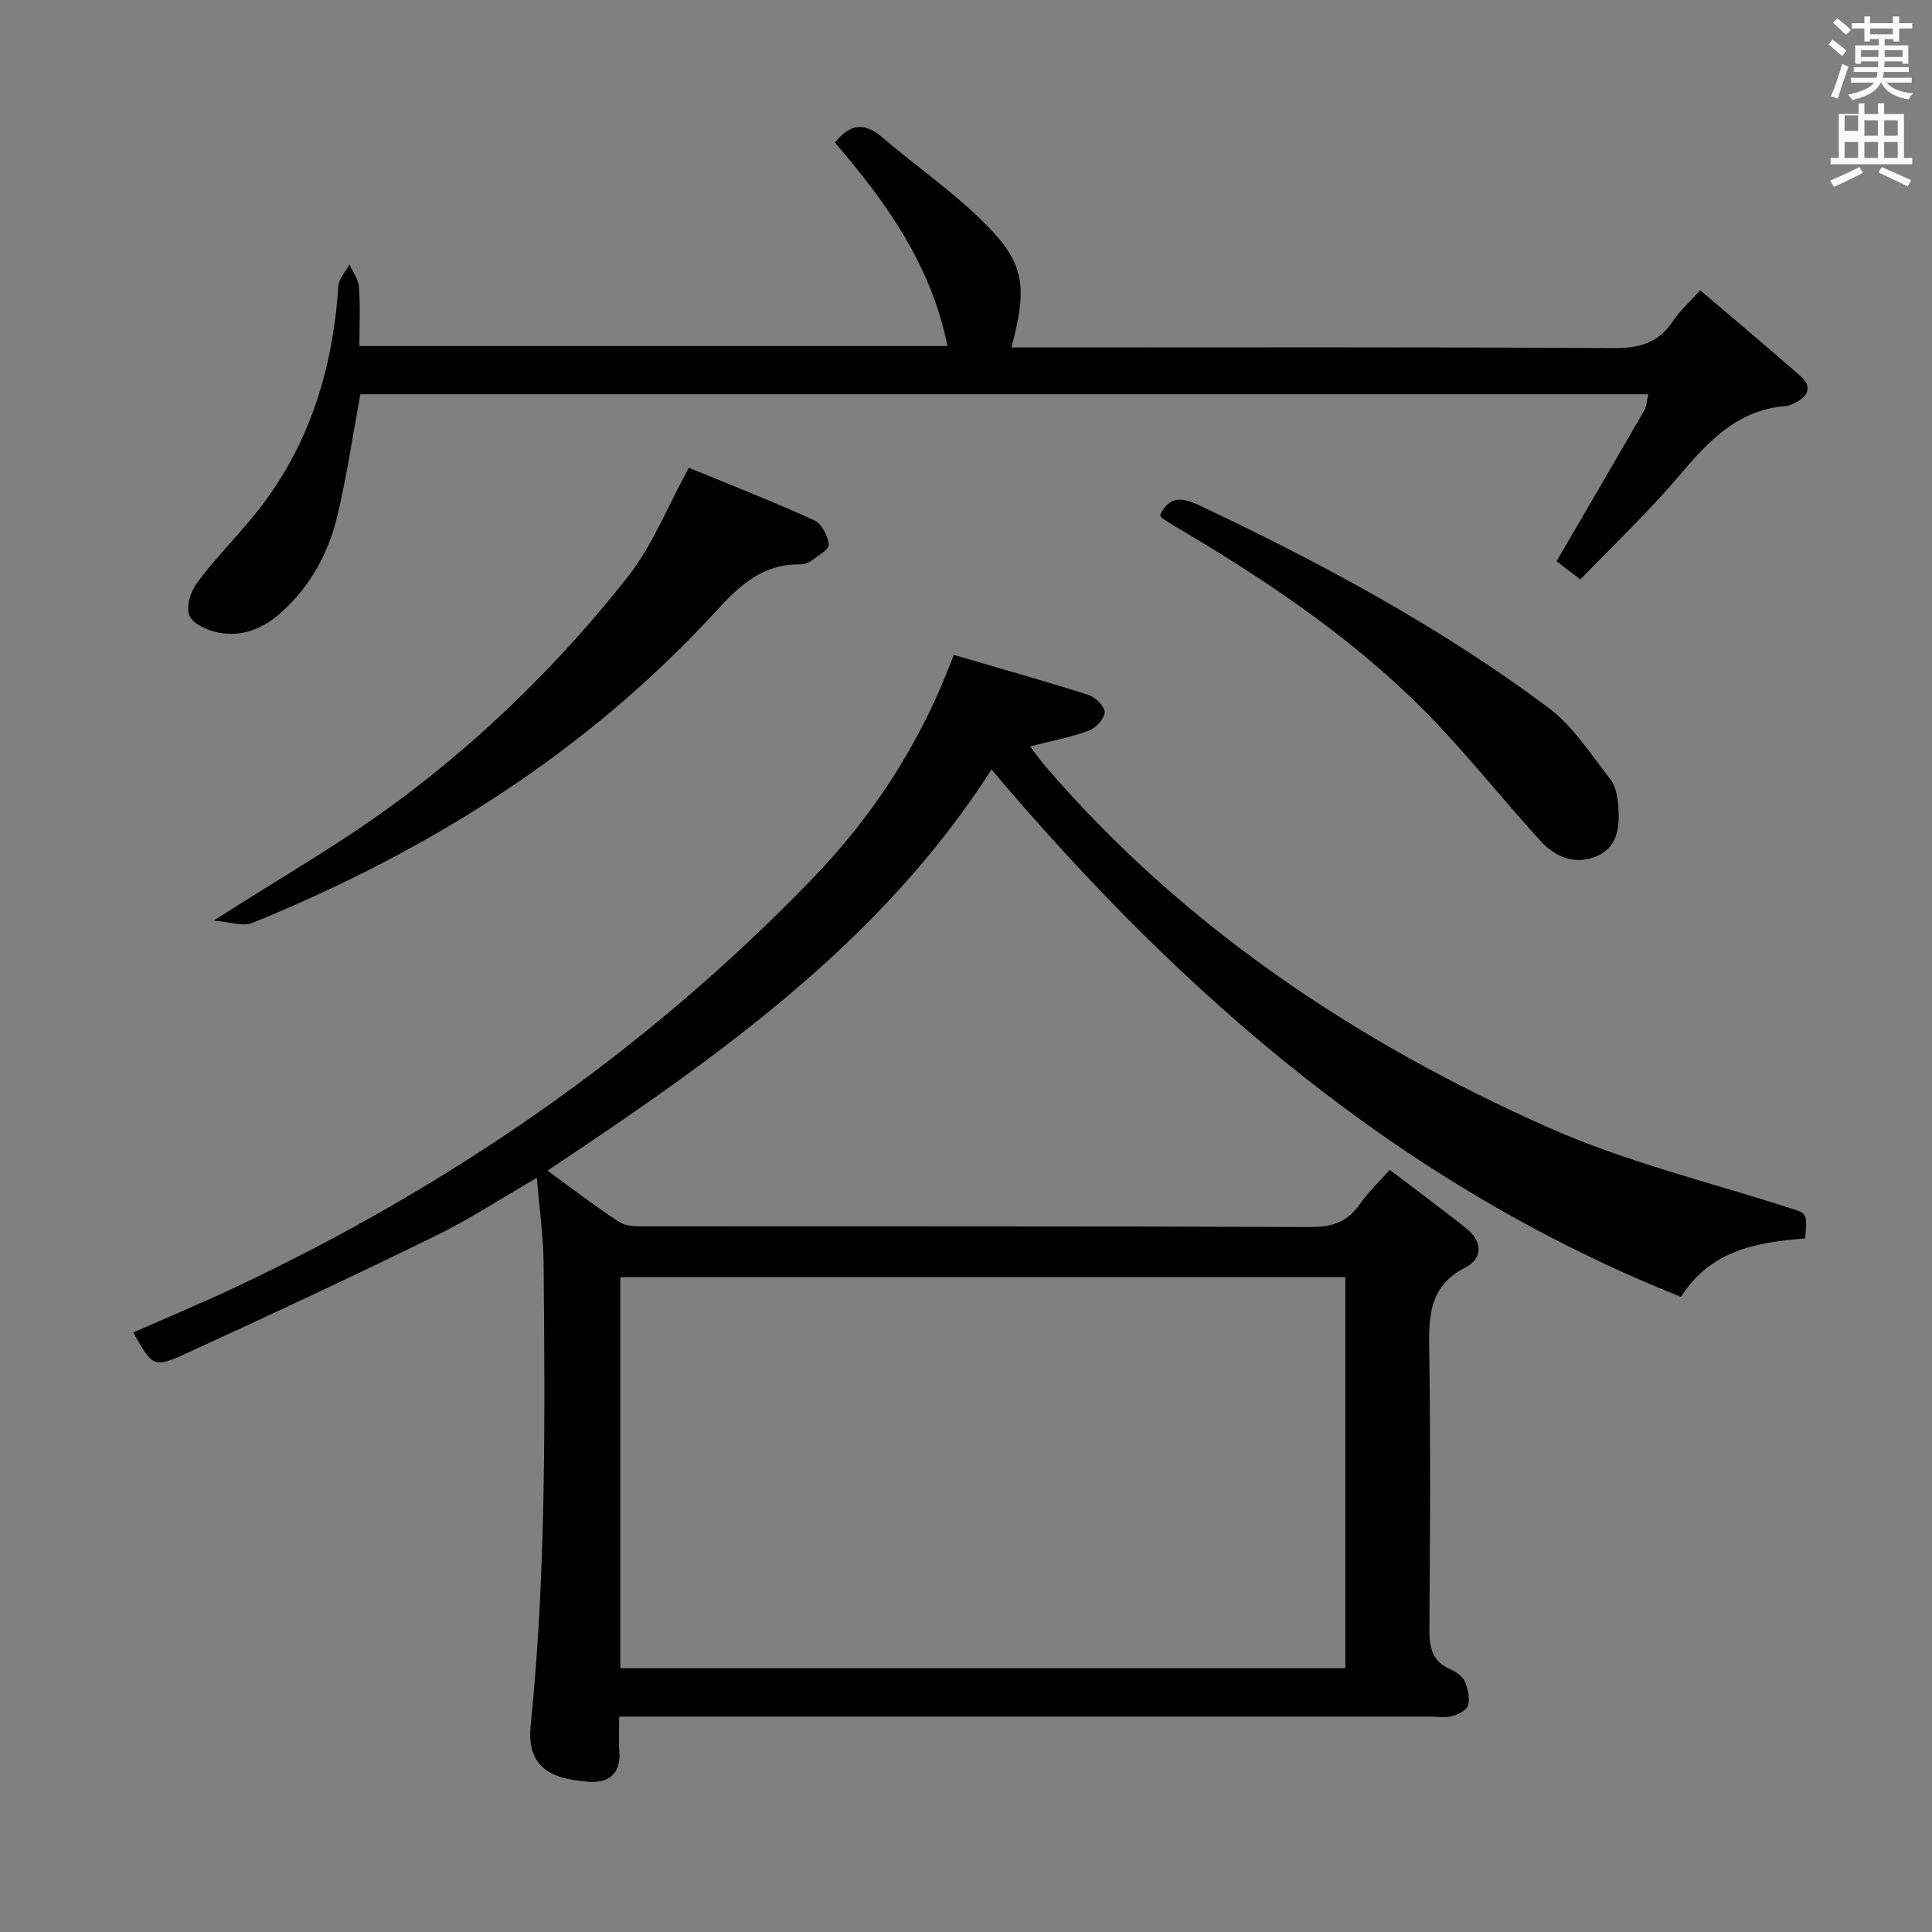 <svg enable-background="new 0 0 400 400" viewBox="0 0 400 400" xmlns="http://www.w3.org/2000/svg"><rect x="0" y="0" width="400" height="400" fill="#808080" stroke="none"/><path d="m378.6 9.2.8-1c.9.7 1.9 1.4 2.9 2.3l-.9 1.1c-1.1-.9-2-1.7-2.8-2.4zm.5 10.7c.9-2.1 1.6-4.3 2.3-6.7.4.2.8.4 1.3.6-.7 2.1-1.5 4.3-2.2 6.6zm.4-15.2.9-.9c1 .8 2 1.6 2.8 2.4l-1 1c-1-.9-1.9-1.8-2.7-2.5zm12.5-1.3h1.2v1.4h2.7v1.1h-2.7v2.7h-1.2v-.5h-1.8v1.3h4.9v3.8h-1.2v-.5h-3.7c0 .4-.1.9-.1 1.2h5.1v1h-5.2c0 .5-.1.9-.2 1.2h6v1h-5.2c1.1 1.3 2.9 2 5.5 2.2-.4.4-.7.8-.9 1.3-2.9-.5-4.8-1.6-5.7-3.5h-.1c-.8 1.7-2.7 2.9-5.9 3.6-.2-.4-.6-.8-.9-1.1 2.8-.6 4.6-1.4 5.4-2.5h-4.8v-1h5.3c.1-.3.2-.7.2-1.2h-4.9v-1h5c0-.4 0-.8.1-1.2h-3.6v.5h-1.2v-3.8h4.9v-1.3h-1.8v.5h-1.2v-2.7h-2.6v-1.1h2.6v-1.4h1.2v1.4h4.7v-1.4zm-6.7 8.4h3.6c0-.4 0-.9 0-1.4h-3.6zm1.9-4.7h4.7v-1.2h-4.7zm6.7 3.3h-3.7v1.4h3.7z" fill="#fafbfa"/><path d="m384.7 21.4h1.3v2.2h2.8v-2.2h1.3v2.2h4.1v9.1h1.7v1.3h-16.9v-1.3h1.7v-9.1h4.1v-2.2zm.3 13.2.7 1.2c-1.8.9-3.8 1.9-6 2.9-.2-.4-.5-.8-.8-1.3 2.4-1 4.4-2 6.1-2.8zm-3.1-7.5h2.8v-3.2h-2.8v4.2zm0 5.6h2.8v-3.3h-2.8zm4.1-4.6h2.8v-3.2h-2.8zm0 4.6h2.8v-3.3h-2.8zm3.6 1.9c2.1.9 4.1 1.8 6.1 2.7l-.7 1.3c-2.2-1.1-4.2-2-6.1-2.9zm3.3-9.7h-2.8v3.2h2.8zm-2.8 7.8h2.8v-3.3h-2.8z" fill="#fafbfa"/><g fill="#010000"><path d="m373.73 256.4c-9.98.8-19.5 2.37-25.71 12.1-57.82-23.05-103-62.14-142.74-109.19-22.87 35.83-56.84 59.7-91.93 83.06 5.25 3.81 9.96 7.47 14.96 10.68 1.49.96 3.82.85 5.76.85 45.82.04 91.64-.04 137.46.14 4.47.02 7.55-1.19 10.05-4.8 1.59-2.3 3.67-4.25 6.15-7.05 5.4 4.12 10.68 8.04 15.84 12.12 3.42 2.7 3.46 6.23-.2 8.12-7.91 4.08-7.55 10.8-7.45 18.08.26 18.82.17 37.66.02 56.48-.03 3.77.36 6.84 4.22 8.56 1.18.53 2.56 1.39 3.06 2.47.69 1.51 1.1 3.47.74 5.04-.22.97-2.01 1.88-3.25 2.23-1.39.39-2.97.12-4.47.12-53.65 0-107.3 0-160.95 0-2.13 0-4.26 0-7.09 0 0 2.77-.14 5.04.03 7.29.37 4.75-2.53 6.49-6.42 6.2-8.19-.62-12.79-3.27-11.93-11.75 3.22-31.68 2.94-63.47 2.68-95.24-.05-5.78-.88-11.55-1.41-18.05-7.44 4.3-13.95 8.59-20.9 11.98-17.17 8.39-34.47 16.5-51.85 24.44-6.63 3.03-6.79 2.67-10.82-4.4 6.82-3.01 13.67-5.87 20.39-9.01 45.03-21.12 85.39-48.94 120.03-84.74 12.72-13.15 22.68-28.27 29.46-46.54 9.33 2.73 18.67 5.35 27.92 8.29 1.43.46 3.35 2.39 3.32 3.61-.03 1.32-1.82 3.25-3.26 3.78-3.7 1.36-7.63 2.1-12.18 3.27 1.16 1.5 2.13 2.89 3.23 4.17 28.69 33.34 64.43 57.1 104.19 74.77 15.81 7.03 32.92 11.18 49.48 16.5 3.99 1.27 4.07 1.02 3.57 6.42zm-245.3 88.98h150.11c0-27.35 0-54.25 0-80.95-50.28 0-100.17 0-150.11 0z"/><path d="m341.27 81.63c-89.35 0-177.96 0-266.66 0-1.57 8.47-2.79 16.81-4.72 24.99-1.82 7.72-5.5 14.59-11.52 20.05-3.81 3.45-8.19 5.29-13.22 4.29-2.2-.44-5.18-1.76-5.92-3.48-.75-1.76.2-4.97 1.51-6.73 3.45-4.67 7.54-8.86 11.27-13.33 11.64-13.93 16.86-30.26 18.03-48.14.1-1.56 1.52-3.04 2.33-4.56.68 1.58 1.83 3.12 1.95 4.74.29 3.94.09 7.92.09 12.18h121.75c-3.32-16.68-12.68-29.79-23.29-42.11 3.04-3.86 6.04-4.31 9.76-1.12 6.56 5.61 13.71 10.59 19.94 16.54 9.5 9.09 10.38 13.66 6.83 26.99h5.37c39.82 0 79.65-.11 119.47.13 5.34.03 9.22-1.16 12.17-5.64 1.35-2.05 3.26-3.73 5.59-6.34 7.09 6.05 14.08 11.89 20.91 17.9 2.1 1.85 1.65 3.85-.85 5.19-.72.39-1.51.83-2.3.89-9.99.77-16.03 7.24-22.05 14.36-6.31 7.47-13.47 14.22-20.52 21.55-2.37-1.81-4.02-3.08-4.93-3.78 6.21-10.64 12.24-20.94 18.2-31.27.45-.78.46-1.83.81-3.3z"/><path d="m142.62 96.83c8.31 3.43 17.23 6.93 25.94 10.88 1.54.7 2.85 3.22 3.04 5.02.1 1.01-2.27 2.36-3.65 3.39-.63.47-1.56.74-2.36.73-7.65-.09-12.42 4.31-17.31 9.65-26.79 29.21-59.55 49.73-96.03 64.58-1.99.81-4.74-.24-8-.48 13.58-8.73 26.5-16.07 38.32-24.87 17.8-13.24 33.62-28.84 47.37-46.25 5.15-6.51 8.28-14.62 12.68-22.65z"/><path d="m240.18 106.61c1.94-3.9 4.47-3.71 8.12-1.99 25.26 11.94 49.82 25.14 72.24 41.87 5.14 3.84 8.83 9.7 12.89 14.87 1.12 1.43 1.47 3.69 1.62 5.61.3 4.08-.02 8.31-4.36 10.24-4.48 1.99-8.64.27-11.7-3.06-7.07-7.71-13.61-15.92-20.75-23.55-15.71-16.78-34.53-29.56-54.2-41.17-1.14-.67-2.27-1.37-3.37-2.1-.26-.16-.37-.54-.49-.72z"/></g></svg>